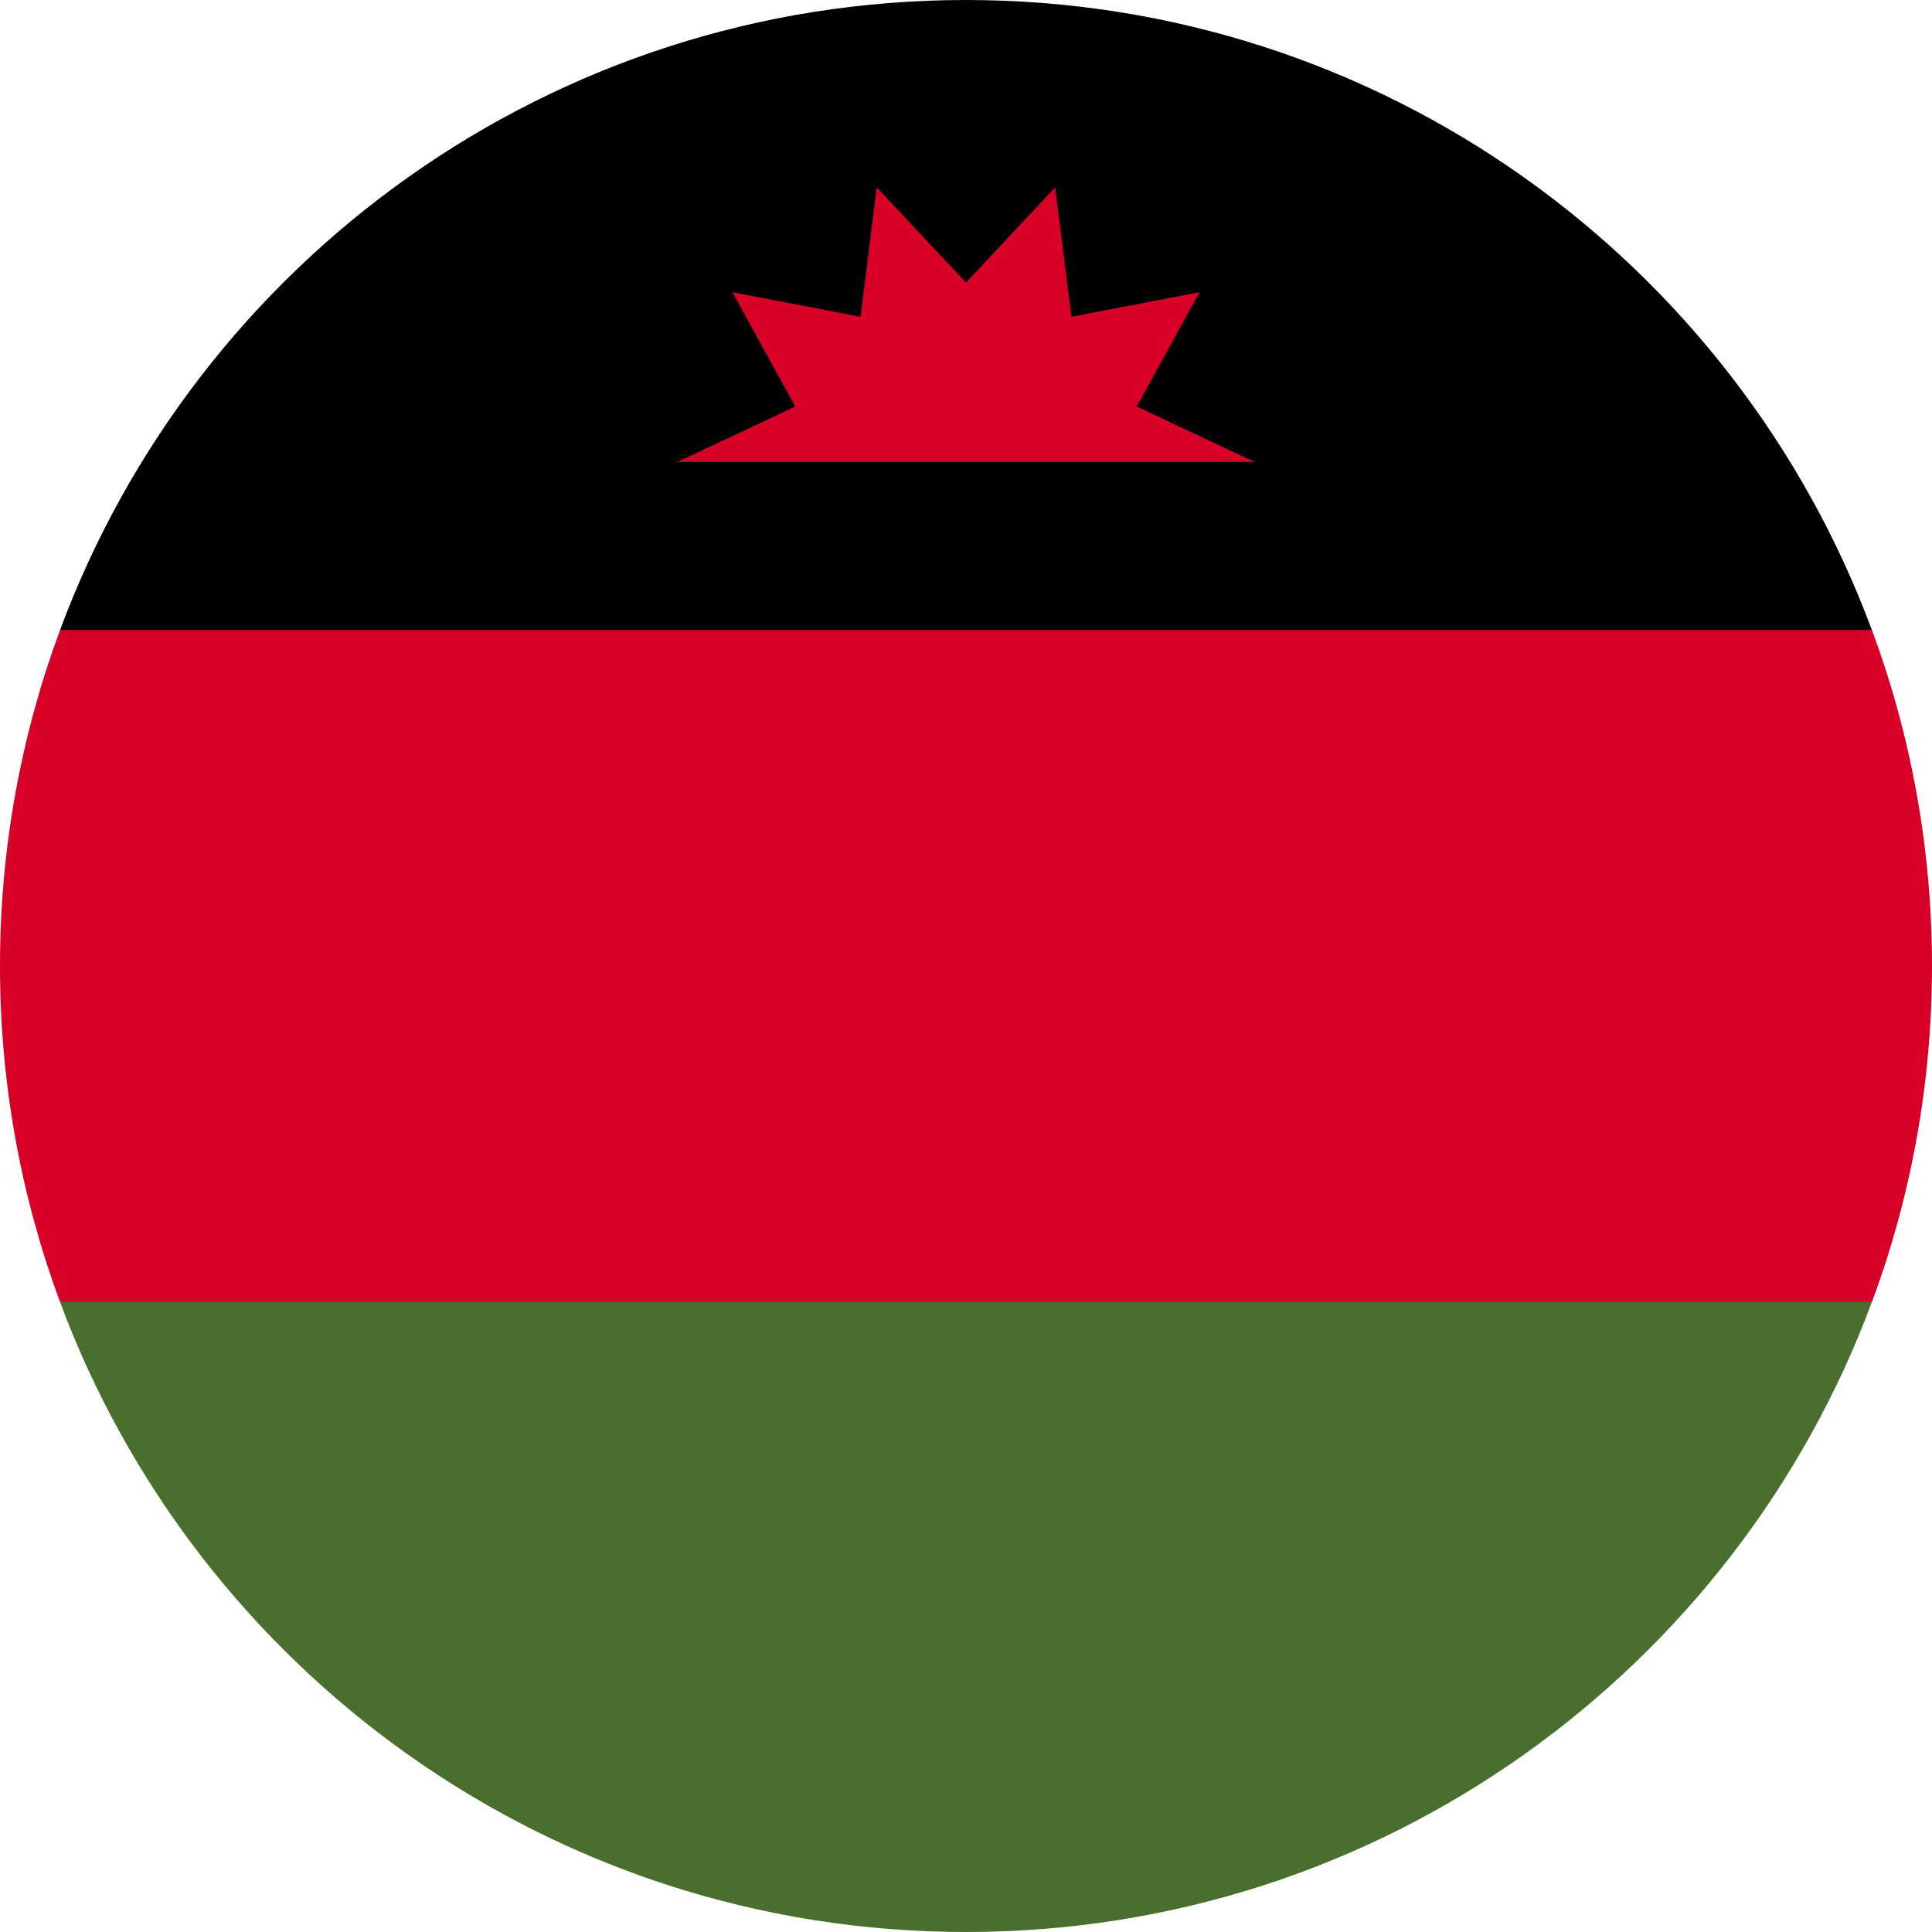 <svg width="24" height="24" viewBox="0 0 24 24" fill="none" xmlns="http://www.w3.org/2000/svg">
<g clip-path="url(#clip0_86_12359)">
<path d="M0 12C0 13.468 0.264 14.874 0.746 16.174L12 16.695L23.254 16.174C23.736 14.874 24 13.468 24 12C24 10.532 23.736 9.126 23.254 7.826L12 7.304L0.746 7.826C0.264 9.126 0 10.532 0 12H0Z" fill="#D80027"/>
<path d="M12 0C6.84 0 2.442 3.256 0.746 7.826H23.253C21.558 3.256 17.159 0 12 0Z" fill="black"/>
<path d="M23.253 16.174H0.746C2.442 20.743 6.84 24 12 24C17.159 24 21.558 20.743 23.253 16.174Z" fill="#496E2D"/>
<path d="M15.586 5.739L14.121 5.05L14.901 3.63L13.31 3.935L13.108 2.327L12 3.51L10.891 2.327L10.69 3.935L9.098 3.63L9.879 5.05L8.413 5.739H15.586Z" fill="#D80027"/>
</g>
<defs>
<clipPath id="clip0_86_12359">
<rect width="24" height="24" fill="white"/>
</clipPath>
</defs>
</svg>
